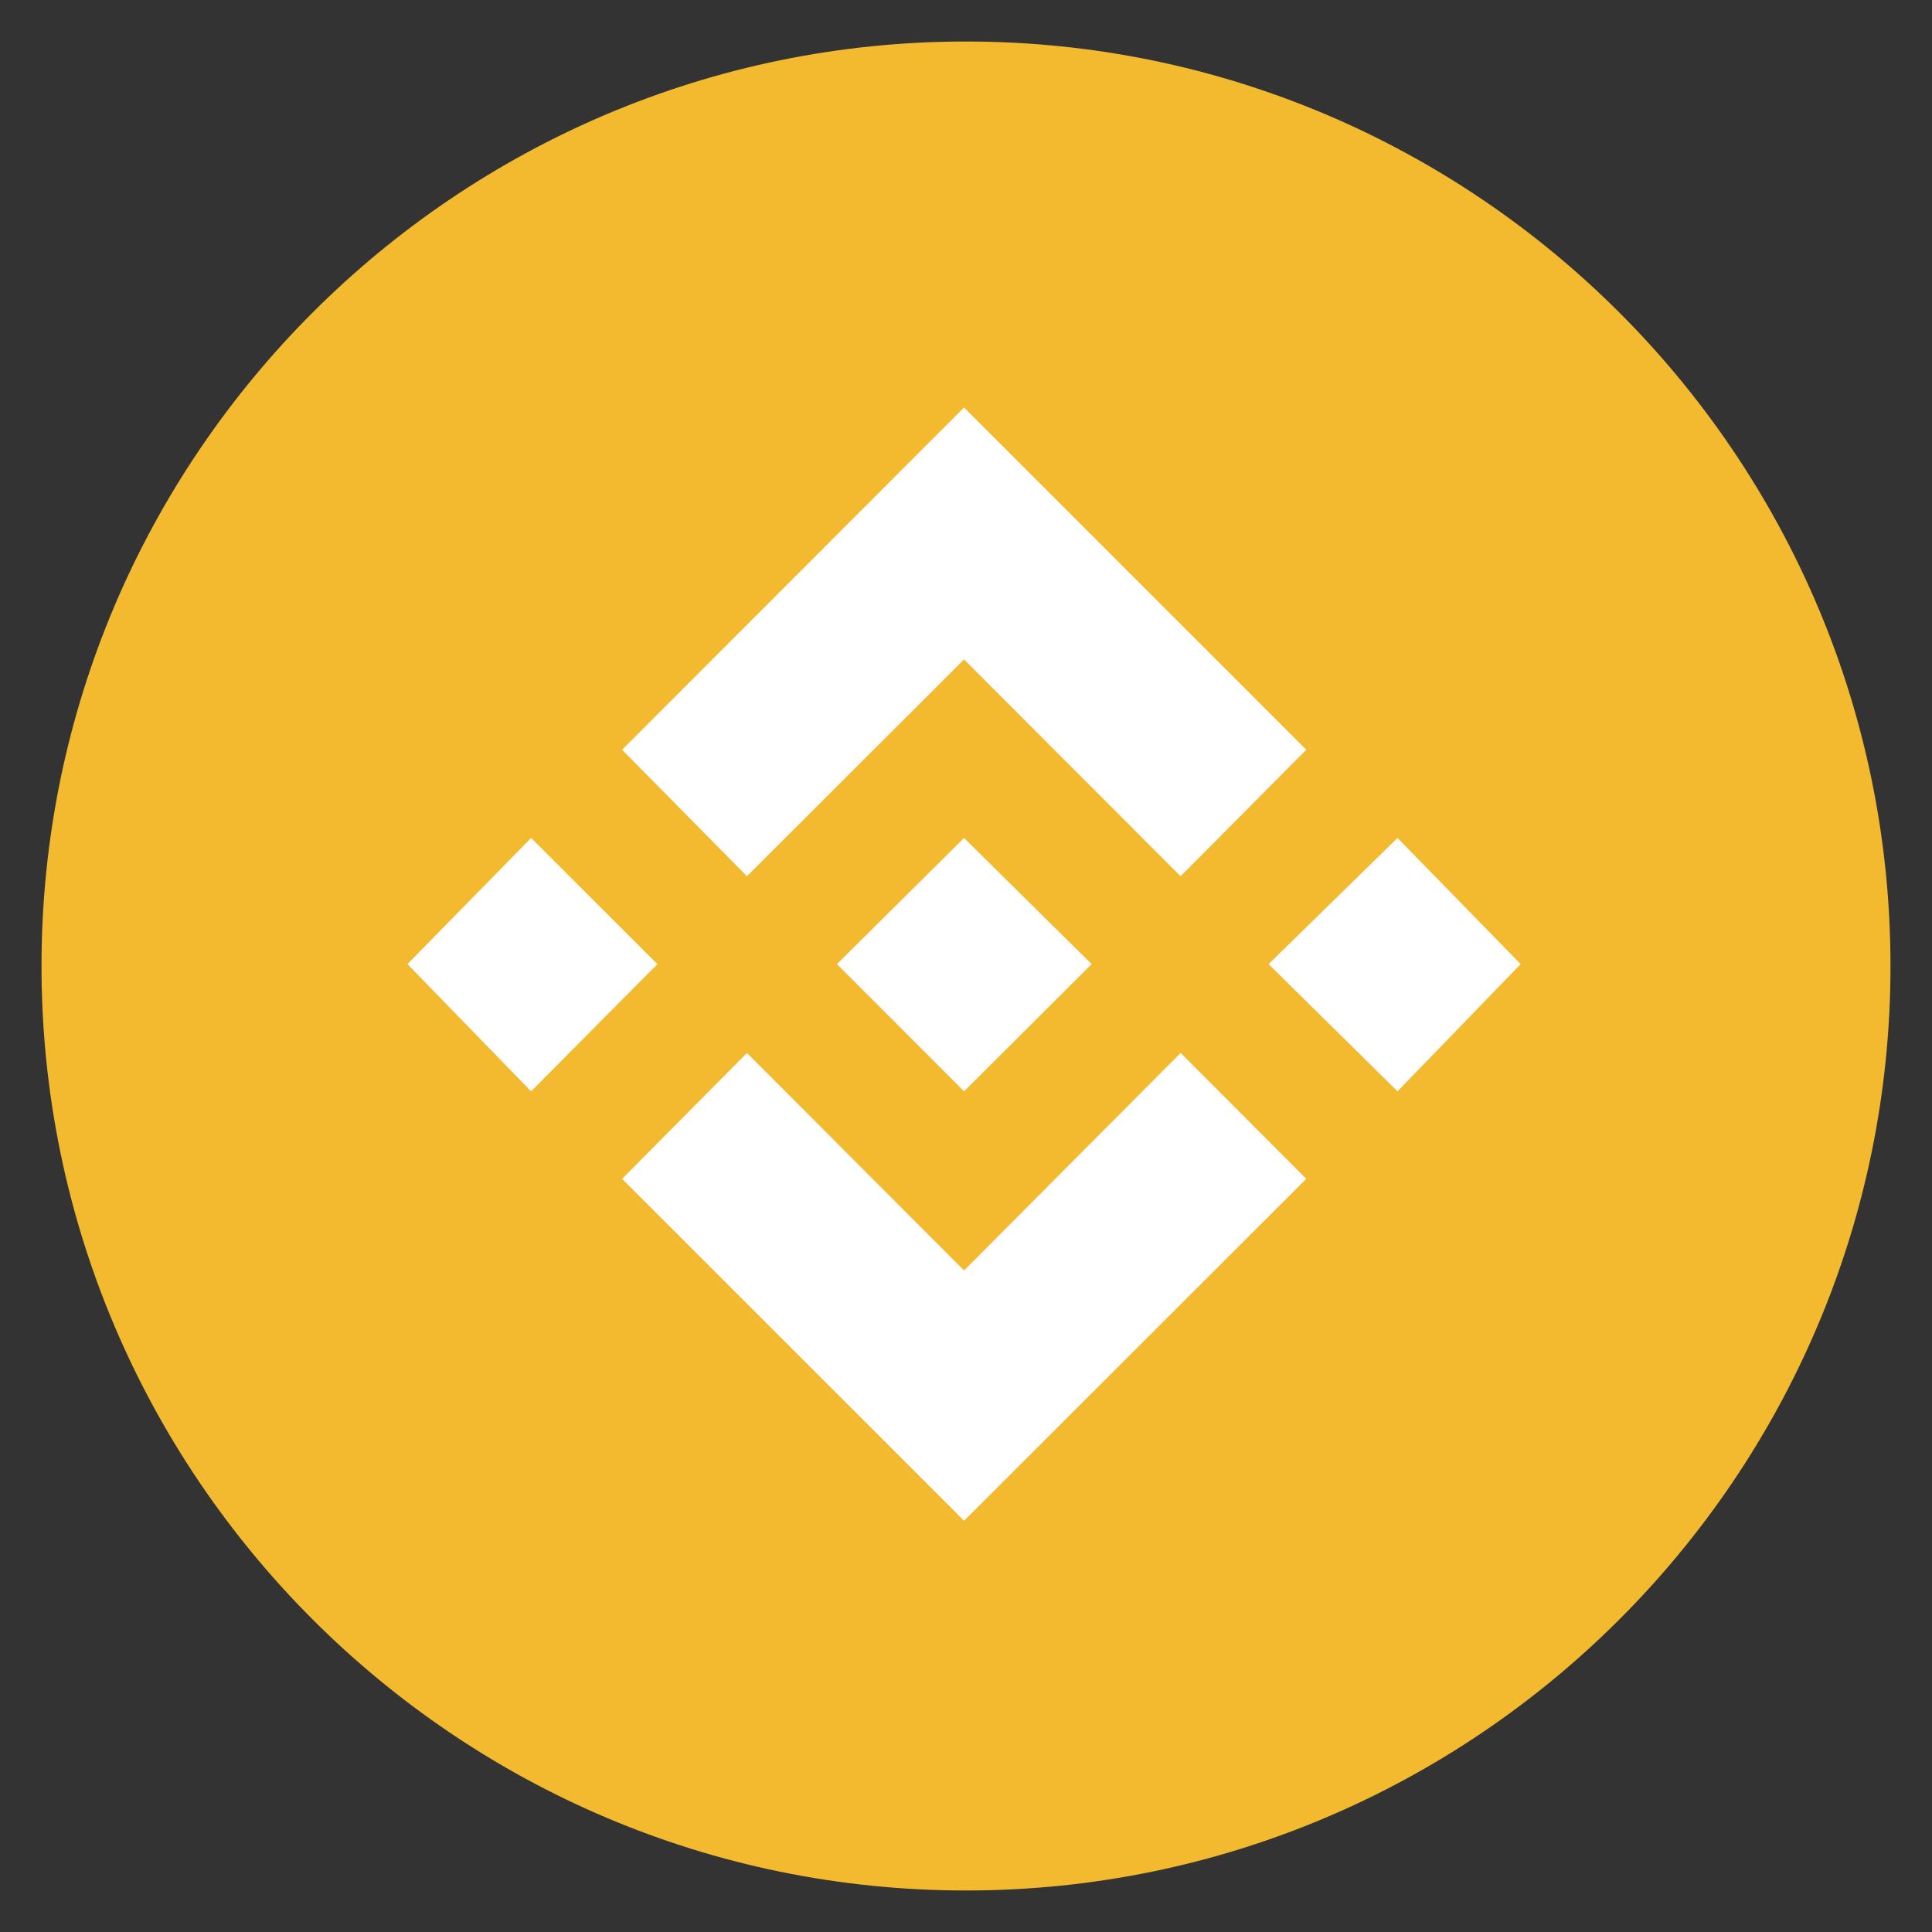 <svg id="BnB" xmlns="http://www.w3.org/2000/svg" width="256" height="256" viewBox="0 0 512 512">
<rect x="0" y="0" width="512" height="512" fill="#333333" stroke="none"/>
<defs>
    <style>
      .cls-1 {
        fill: #f3ba2f;
      }

      .cls-1, .cls-2 {
        fill-rule: evenodd;
      }

      .cls-2 {
        fill: #fff;
      }
    </style>
  </defs>
  <path id="Main_copy_14" data-name="Main copy 14" class="cls-1" d="M11,256c0,135.094,109.906,245,245,245S501,391.094,501,256,391.094,11,256,11,11,120.906,11,256Z"/>
  <path id="BnB-2" data-name="BnB" class="cls-2" d="M164.865,198.691l90.619-90.7,90.69,90.7-33.3,33.516-57.39-57.452-57.532,57.452ZM221.794,255.5l33.69-33.43,33.808,33.43-33.808,33.711ZM140.75,222.07l33.466,33.43L140.75,289.211,107.984,255.5ZM336.19,255.5l34.161-33.43,32.641,33.43-32.641,33.711Zm-23.316,23.552,33.3,33.354-90.69,90.606-90.619-90.606,33.087-33.354,57.532,57.636Z"/>
</svg>
